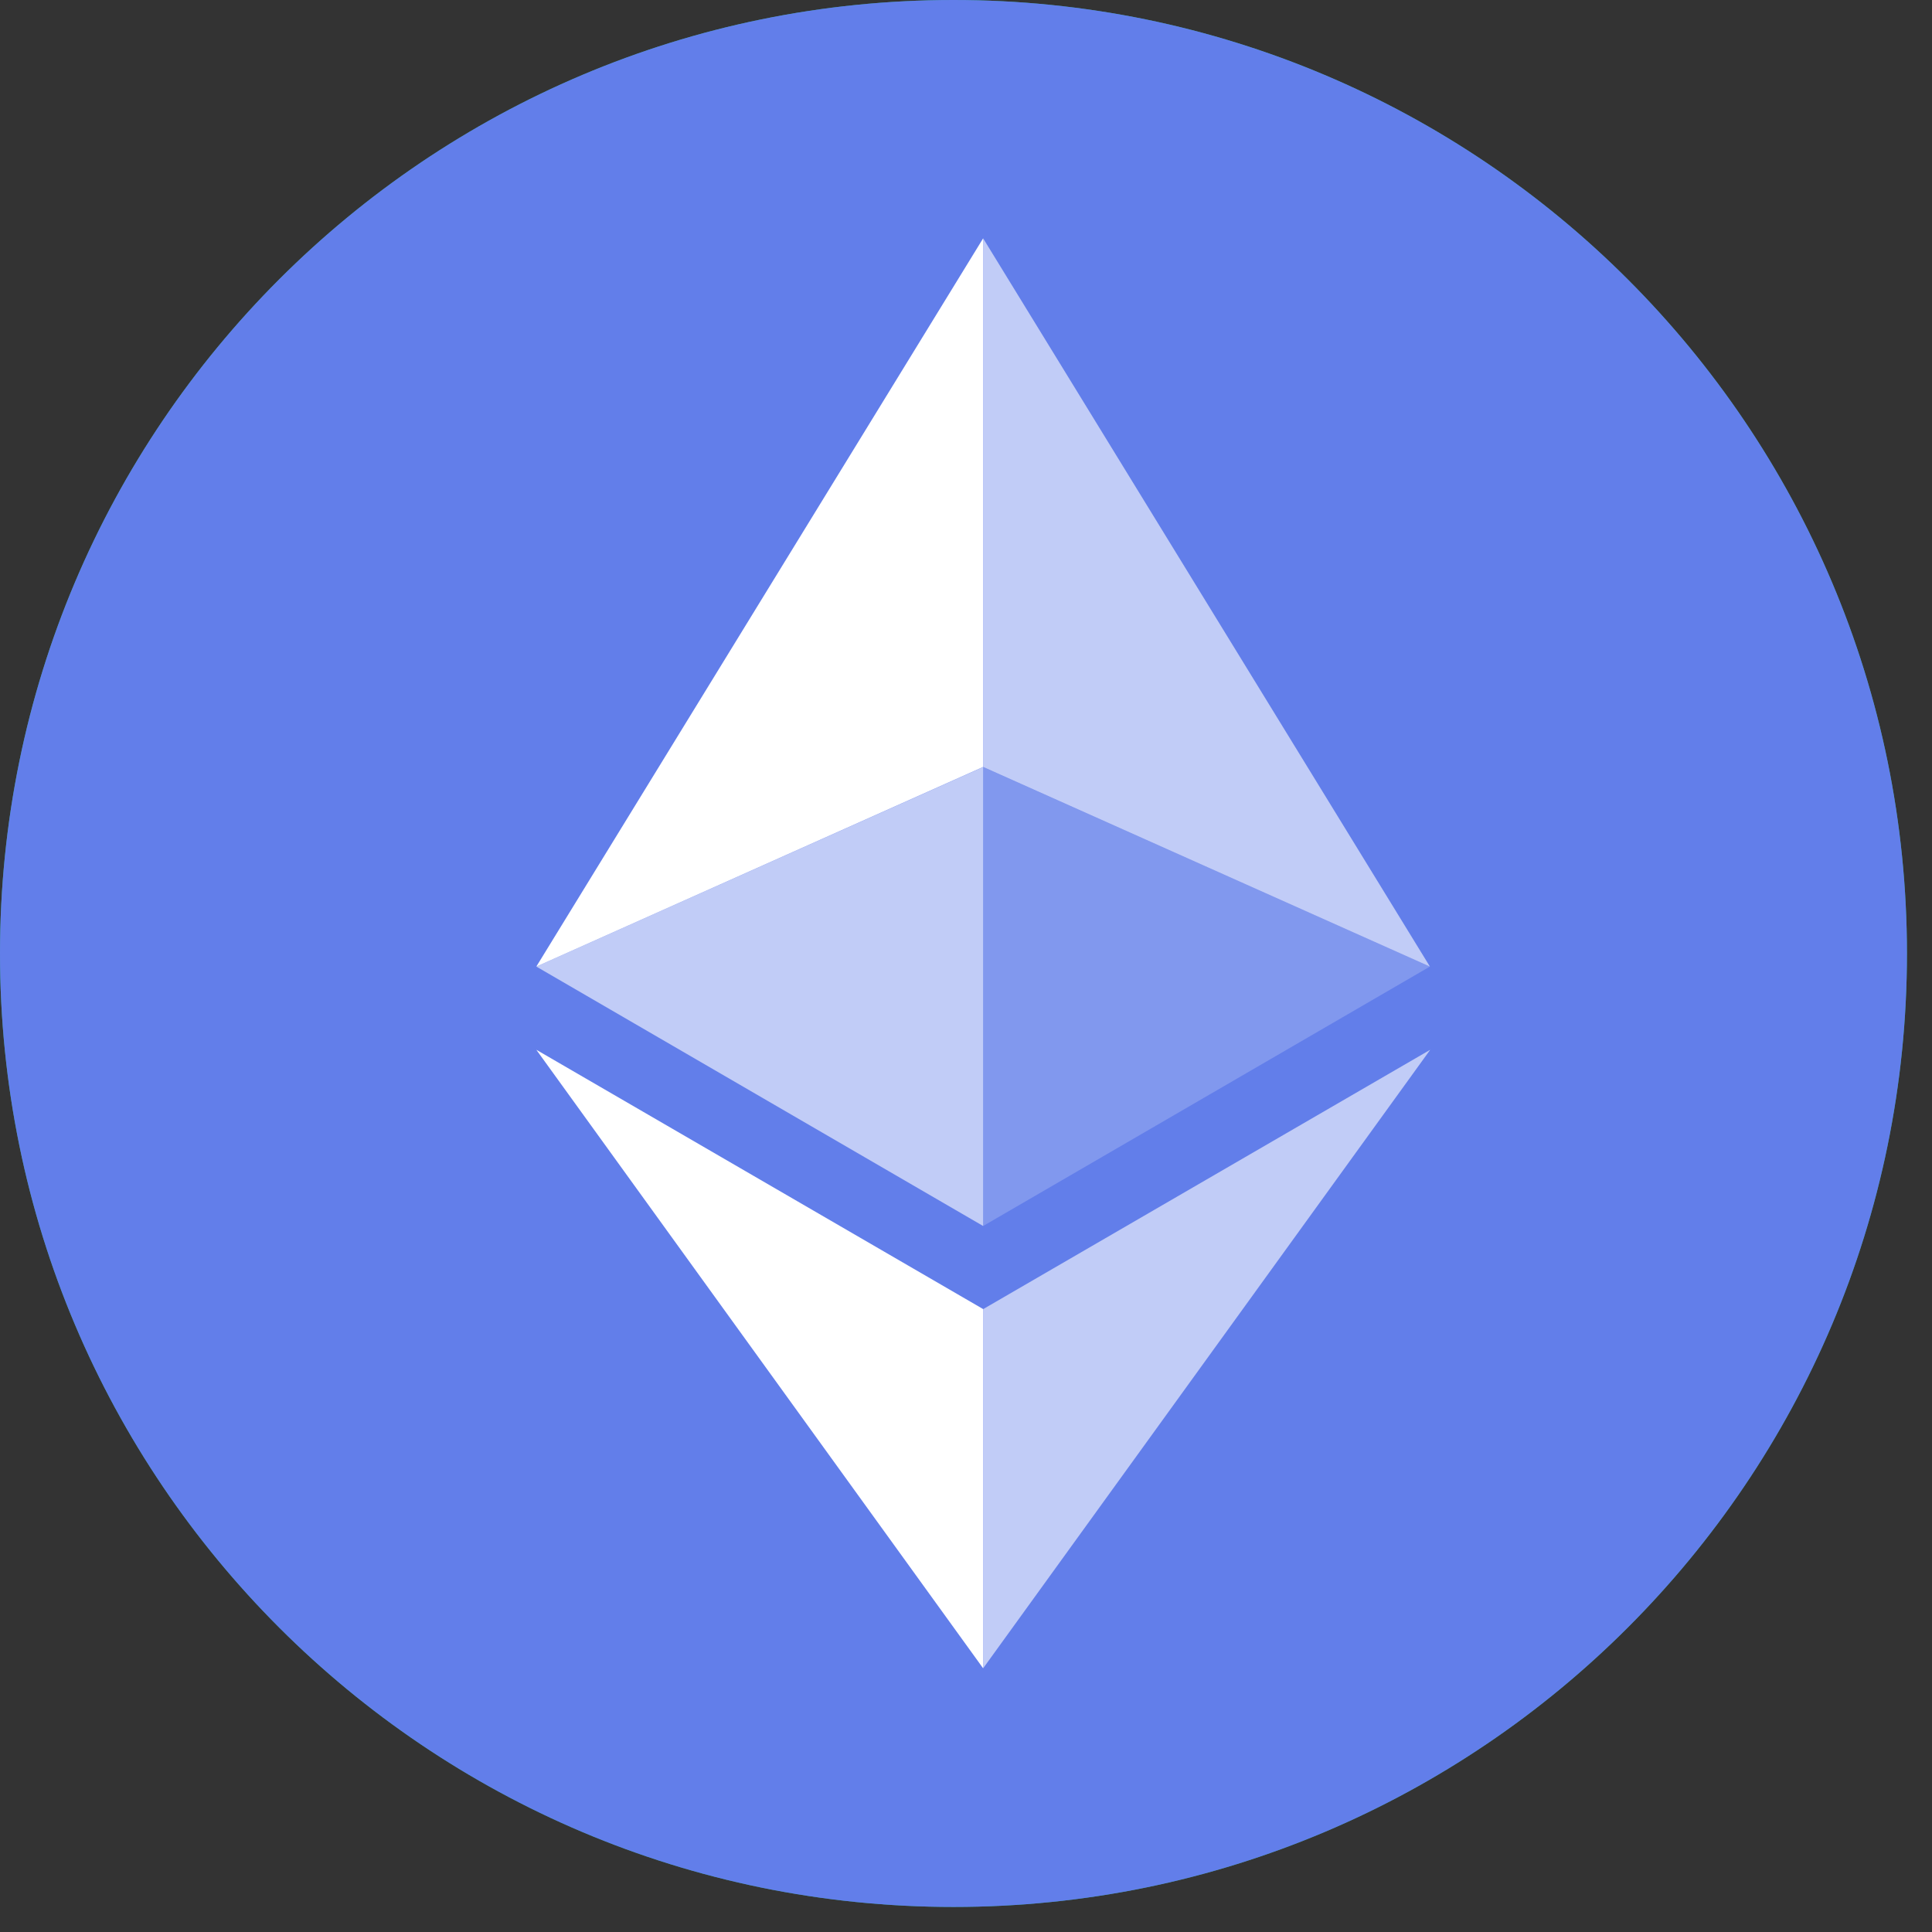 <svg width="58" height="58" viewBox="0 0 58 58" fill="none" xmlns="http://www.w3.org/2000/svg">
<rect x="0" y="0" width="58" height="58" fill="#333333" stroke="none"/>
<path d="M28.624 57.248C44.432 57.248 57.248 44.432 57.248 28.624C57.248 12.815 44.432 0 28.624 0C12.815 0 0 12.815 0 28.624C0 44.432 12.815 57.248 28.624 57.248Z" fill="#26A17B"/>
<path fill-rule="evenodd" clip-rule="evenodd" d="M32.062 31.098V31.095C31.865 31.109 30.851 31.17 28.588 31.17C26.781 31.17 25.509 31.116 25.062 31.095V31.1C18.106 30.794 12.915 29.583 12.915 28.134C12.915 26.686 18.106 25.475 25.062 25.164V29.894C25.516 29.926 26.819 30.003 28.618 30.003C30.778 30.003 31.86 29.914 32.062 29.896V25.168C39.003 25.477 44.183 26.688 44.183 28.134C44.183 29.583 39.003 30.79 32.062 31.098ZM32.062 24.676V20.443H41.748V13.988H15.376V20.443H25.062V24.674C17.19 25.035 11.271 26.595 11.271 28.463C11.271 30.331 17.19 31.889 25.062 32.252V45.816H32.062V32.248C39.921 31.887 45.827 30.329 45.827 28.463C45.827 26.597 39.921 25.039 32.062 24.676Z" fill="white"/>
<path d="M28.624 57.248C44.432 57.248 57.248 44.432 57.248 28.624C57.248 12.815 44.432 0 28.624 0C12.815 0 0 12.815 0 28.624C0 44.432 12.815 57.248 28.624 57.248Z" fill="#627EEA"/>
<path d="M29.515 7.156V23.024L42.927 29.017L29.515 7.156Z" fill="white" fill-opacity="0.602"/>
<path d="M29.514 7.156L16.101 29.017L29.514 23.024V7.156Z" fill="white"/>
<path d="M29.515 39.301V50.083L42.936 31.515L29.515 39.301Z" fill="white" fill-opacity="0.602"/>
<path d="M29.514 50.083V39.299L16.101 31.515L29.514 50.083Z" fill="white"/>
<path d="M29.515 36.805L42.927 29.017L29.515 23.028V36.805Z" fill="white" fill-opacity="0.2"/>
<path d="M16.101 29.017L29.514 36.805V23.028L16.101 29.017Z" fill="white" fill-opacity="0.602"/>
</svg>

